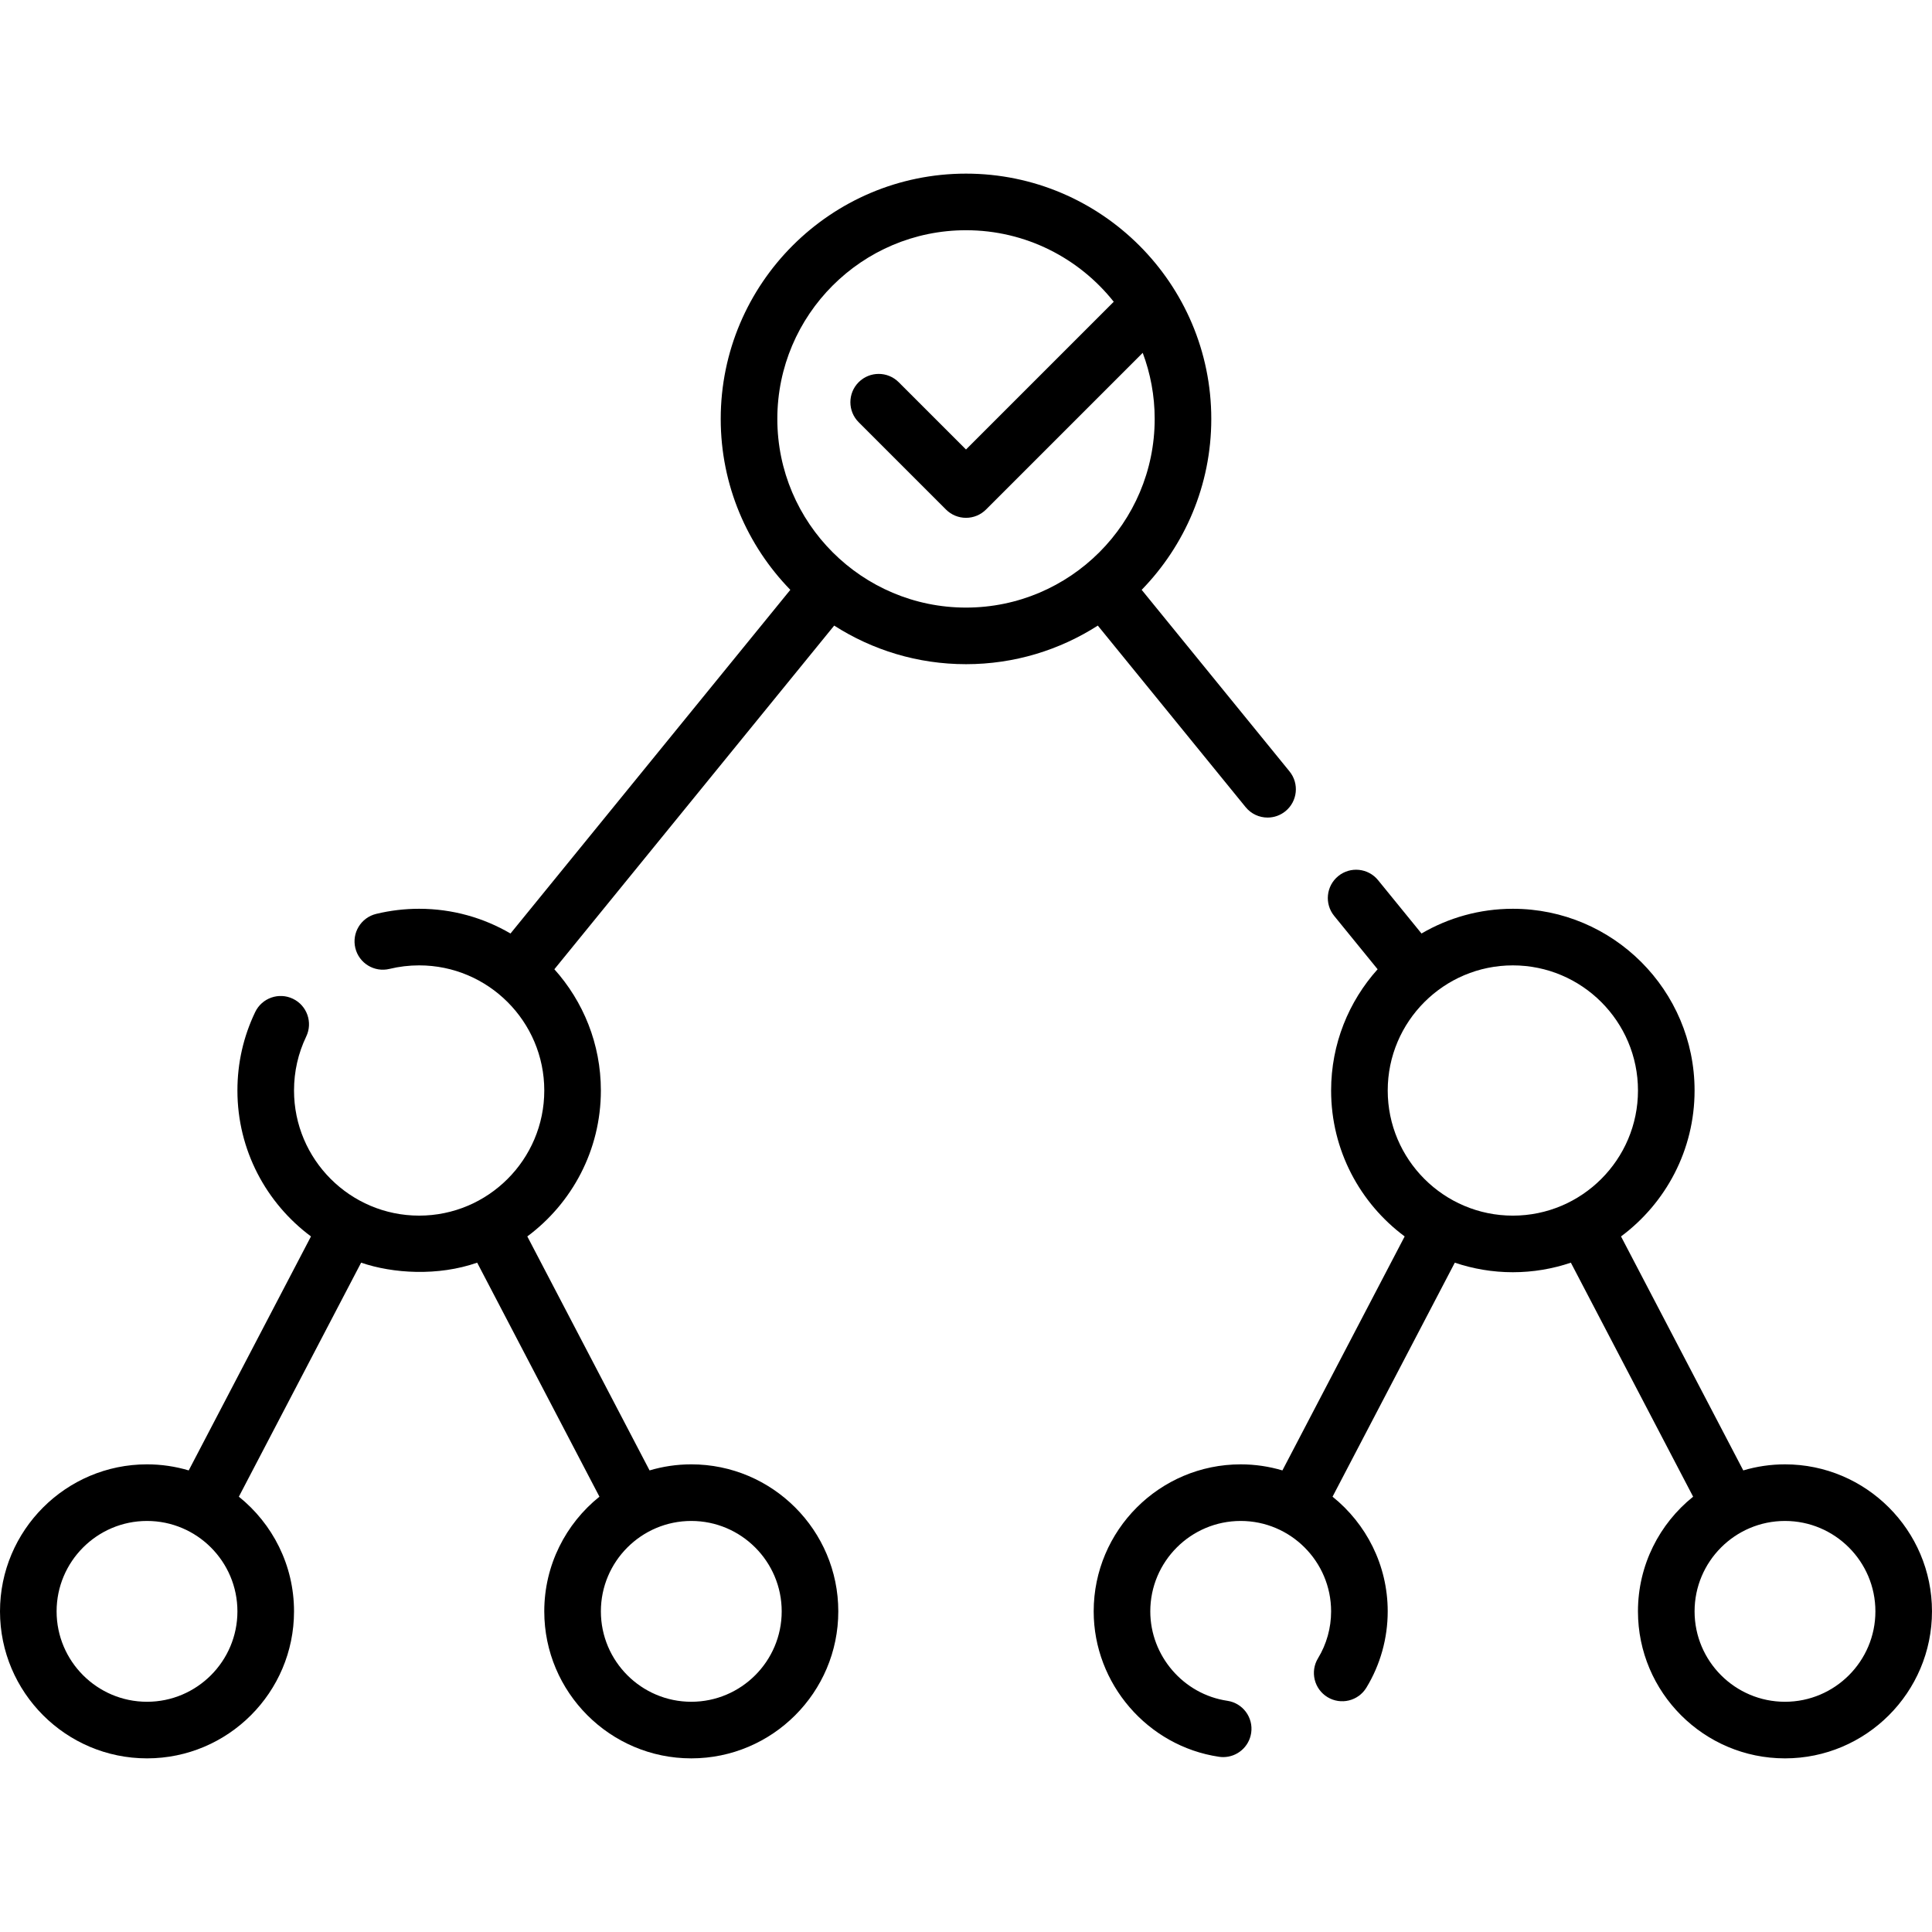 <svg id="Capa_1" enable-background="new 0 0 512 512" height="512" viewBox="0 0 512 512" width="512" xmlns="http://www.w3.org/2000/svg"><g><path d="m256 176.017c12.852 0 24.833-3.764 34.931-10.226l39.172 48.108c1.482 1.821 3.642 2.765 5.82 2.765 1.664 0 3.34-.551 4.73-1.684 3.212-2.615 3.696-7.339 1.08-10.551l-39.178-48.115c11.403-11.716 18.446-27.696 18.446-45.298 0-35.842-29.16-65.002-65.002-65.002s-65.002 29.16-65.002 65.002c0 17.602 7.043 33.582 18.446 45.298l-74.158 91.075c-7.118-4.158-15.386-6.553-24.208-6.553-3.849 0-7.681.457-11.391 1.356-4.025.977-6.497 5.032-5.52 9.057.976 4.025 5.033 6.498 9.057 5.52 2.553-.62 5.195-.934 7.854-.934 18.284 0 33.16 14.875 33.16 33.16s-14.876 33.16-33.16 33.16-33.16-14.875-33.16-33.16c0-5.014 1.088-9.826 3.233-14.305 1.79-3.735.212-8.214-3.523-10.004-3.732-1.79-8.214-.213-10.004 3.523-3.123 6.518-4.706 13.511-4.706 20.786 0 15.824 7.673 29.888 19.493 38.672l-32.398 62.008c-3.507-1.04-7.214-1.607-11.054-1.607-21.48 0-38.958 17.477-38.958 38.959s17.478 38.959 38.96 38.959 38.959-17.477 38.959-38.959c0-12.279-5.716-23.242-14.62-30.389l32.402-62.016c8.432 2.884 20.36 3.631 30.755 0l32.402 62.016c-8.904 7.146-14.62 18.109-14.62 30.389 0 21.482 17.477 38.959 38.959 38.959s38.96-17.477 38.96-38.959-17.478-38.959-38.96-38.959c-3.839 0-7.547.567-11.054 1.607l-32.398-62.008c11.819-8.784 19.493-22.848 19.493-38.672 0-12.338-4.668-23.602-12.325-32.133l74.155-91.072c10.099 6.463 22.08 10.227 34.932 10.227zm-217.04 274.97c-13.212 0-23.96-10.748-23.96-23.959s10.748-23.959 23.96-23.959c13.211 0 23.959 10.748 23.959 23.959s-10.748 23.959-23.959 23.959zm168.198-23.96c0 13.211-10.748 23.959-23.96 23.959-13.211 0-23.959-10.748-23.959-23.959s10.748-23.959 23.959-23.959c13.212 0 23.96 10.748 23.96 23.959zm48.842-366.014c15.847 0 29.986 7.419 39.153 18.956l-39.153 39.155-17.836-17.837c-2.929-2.929-7.677-2.93-10.607 0-2.929 2.929-2.929 7.678 0 10.606l23.14 23.14c1.407 1.407 3.314 2.197 5.304 2.197s3.896-.79 5.304-2.197l41.527-41.527c2.045 5.453 3.171 11.351 3.171 17.509 0 27.571-22.431 50.002-50.002 50.002s-50.002-22.431-50.002-50.002 22.43-50.002 50.001-50.002z"/><path d="m473.04 388.068c-3.839 0-7.547.567-11.054 1.607l-32.398-62.008c11.819-8.784 19.493-22.848 19.493-38.672 0-26.555-21.604-48.16-48.16-48.16-8.821 0-17.089 2.395-24.208 6.553l-11.51-14.136c-2.613-3.211-7.337-3.696-10.551-1.081-3.212 2.615-3.696 7.339-1.08 10.551l11.513 14.14c-7.657 8.53-12.325 19.795-12.325 32.133 0 15.824 7.673 29.888 19.493 38.672l-32.398 62.008c-3.507-1.04-7.214-1.607-11.054-1.607-21.482 0-38.96 17.477-38.96 38.959 0 19.169 14.281 35.737 33.22 38.539.372.055.742.082 1.107.082 3.656 0 6.858-2.678 7.409-6.404.606-4.097-2.224-7.911-6.321-8.517-11.639-1.721-20.415-11.91-20.415-23.7 0-13.211 10.748-23.959 23.96-23.959 13.211 0 23.959 10.748 23.959 23.959 0 4.398-1.199 8.695-3.468 12.426-2.152 3.539-1.027 8.153 2.512 10.305 3.539 2.151 8.153 1.028 10.305-2.512 3.697-6.08 5.651-13.072 5.651-20.219 0-12.279-5.716-23.242-14.62-30.389l32.402-62.016c4.833 1.633 10.001 2.532 15.378 2.532s10.545-.899 15.378-2.532l32.402 62.016c-8.904 7.146-14.62 18.109-14.62 30.389 0 21.482 17.477 38.959 38.959 38.959s38.961-17.476 38.961-38.959-17.478-38.959-38.96-38.959zm-105.279-99.073c0-18.284 14.876-33.16 33.16-33.16s33.16 14.875 33.16 33.16-14.876 33.16-33.16 33.16-33.16-14.875-33.16-33.16zm105.279 161.992c-13.211 0-23.959-10.748-23.959-23.959s10.748-23.959 23.959-23.959c13.212 0 23.96 10.748 23.96 23.959s-10.748 23.959-23.96 23.959z"/></g></svg>